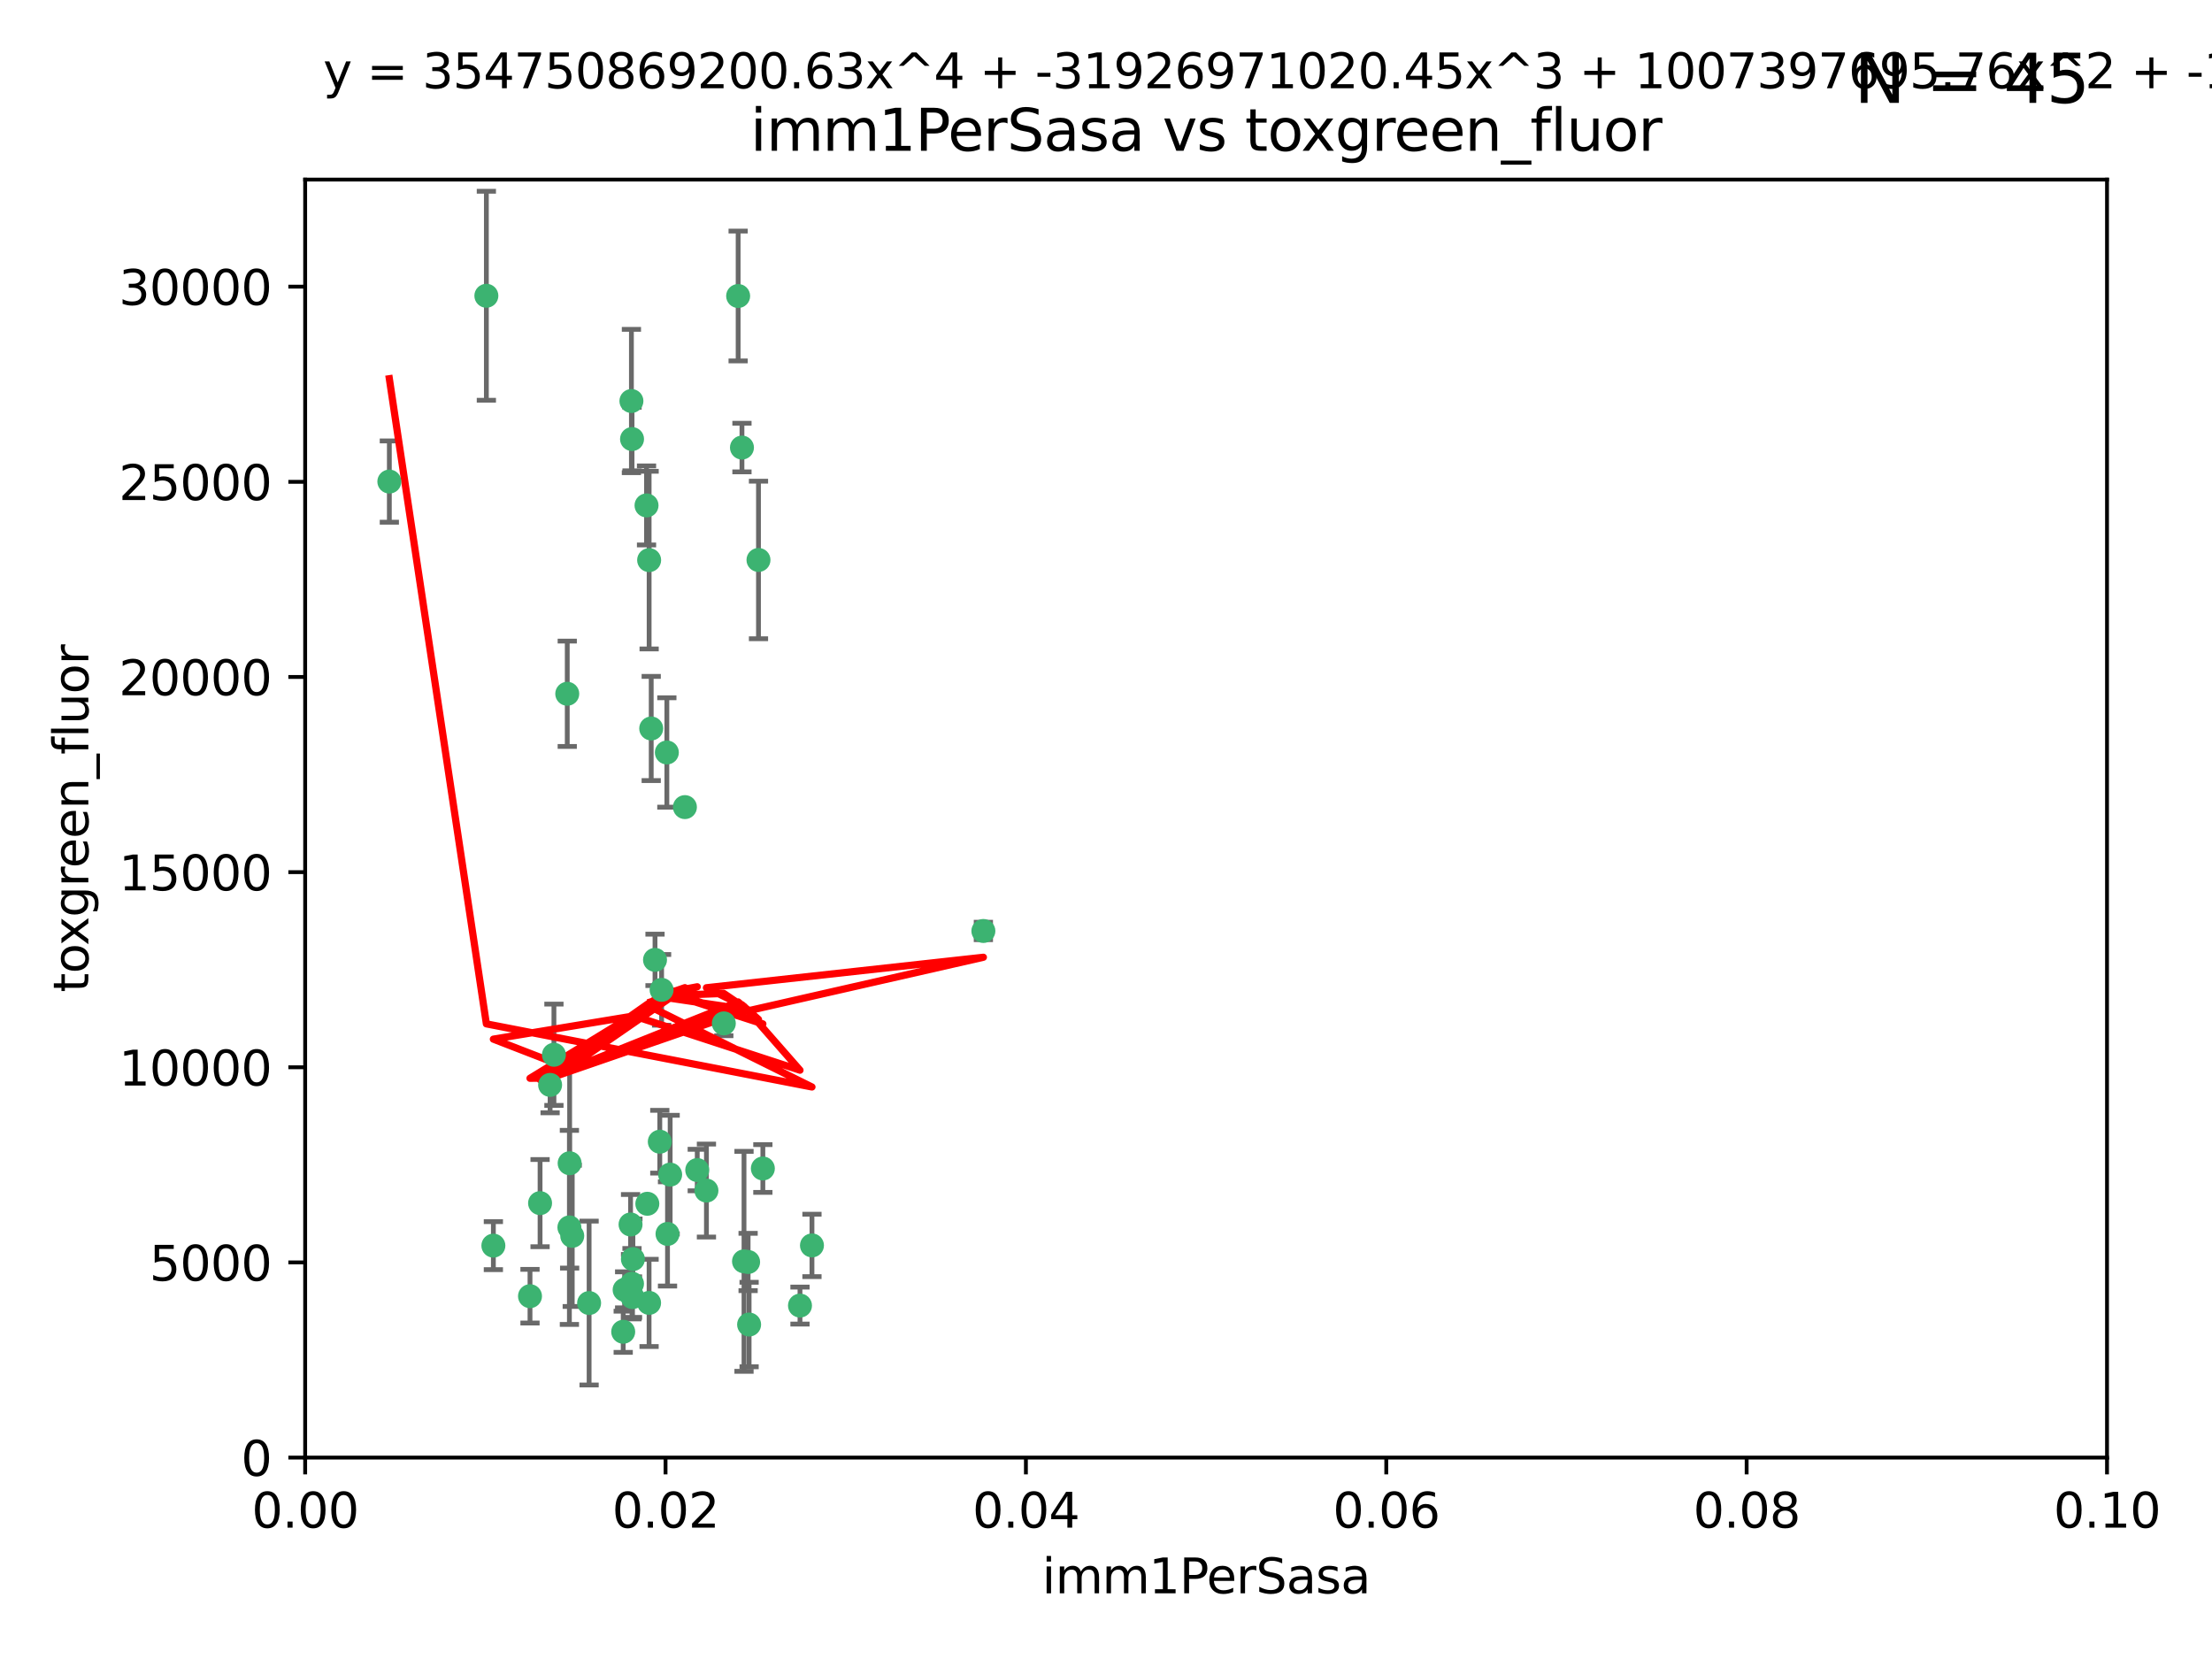 <?xml version="1.0" encoding="utf-8" standalone="no"?>
<!DOCTYPE svg PUBLIC "-//W3C//DTD SVG 1.1//EN"
  "http://www.w3.org/Graphics/SVG/1.1/DTD/svg11.dtd">
<svg xmlns:xlink="http://www.w3.org/1999/xlink" width="460.8pt" height="345.6pt" viewBox="0 0 460.8 345.6" xmlns="http://www.w3.org/2000/svg" version="1.1">
 <defs>
  <style type="text/css">*{stroke-linejoin: round; stroke-linecap: butt}</style>
 </defs>
 <g id="figure_1">
  <g id="patch_1">
   <path d="M 0 345.6 
L 460.8 345.6 
L 460.8 0 
L 0 0 
z
" style="fill: #ffffff"/>
  </g>
  <g id="axes_1">
   <g id="patch_2">
    <path d="M 63.571 303.64 
L 438.93 303.64 
L 438.93 37.411 
L 63.571 37.411 
z
" style="fill: #ffffff"/>
   </g>
   <g id="PathCollection_1">
    <defs>
     <path id="m30c603eb02" d="M 0 1.118 
C 0.297 1.118 0.581 1 0.791 0.791 
C 1 0.581 1.118 0.297 1.118 0 
C 1.118 -0.297 1 -0.581 0.791 -0.791 
C 0.581 -1 0.297 -1.118 0 -1.118 
C -0.297 -1.118 -0.581 -1 -0.791 -0.791 
C -1 -0.581 -1.118 -0.297 -1.118 0 
C -1.118 0.297 -1 0.581 -0.791 0.791 
C -0.581 1 -0.297 1.118 0 1.118 
z
" style="stroke: #3cb371"/>
    </defs>
    <g clip-path="url(#p23c07a9df8)">
     <use xlink:href="#m30c603eb02" x="81.107" y="100.319" style="fill: #3cb371; stroke: #3cb371"/>
     <use xlink:href="#m30c603eb02" x="101.319" y="61.614" style="fill: #3cb371; stroke: #3cb371"/>
     <use xlink:href="#m30c603eb02" x="169.147" y="259.442" style="fill: #3cb371; stroke: #3cb371"/>
     <use xlink:href="#m30c603eb02" x="134.683" y="105.288" style="fill: #3cb371; stroke: #3cb371"/>
     <use xlink:href="#m30c603eb02" x="135.226" y="116.682" style="fill: #3cb371; stroke: #3cb371"/>
     <use xlink:href="#m30c603eb02" x="131.665" y="91.463" style="fill: #3cb371; stroke: #3cb371"/>
     <use xlink:href="#m30c603eb02" x="131.536" y="83.54" style="fill: #3cb371; stroke: #3cb371"/>
     <use xlink:href="#m30c603eb02" x="102.779" y="259.488" style="fill: #3cb371; stroke: #3cb371"/>
     <use xlink:href="#m30c603eb02" x="118.666" y="242.324" style="fill: #3cb371; stroke: #3cb371"/>
     <use xlink:href="#m30c603eb02" x="154.563" y="93.237" style="fill: #3cb371; stroke: #3cb371"/>
     <use xlink:href="#m30c603eb02" x="158.007" y="116.65" style="fill: #3cb371; stroke: #3cb371"/>
     <use xlink:href="#m30c603eb02" x="153.769" y="61.664" style="fill: #3cb371; stroke: #3cb371"/>
     <use xlink:href="#m30c603eb02" x="118.169" y="144.527" style="fill: #3cb371; stroke: #3cb371"/>
     <use xlink:href="#m30c603eb02" x="136.451" y="199.958" style="fill: #3cb371; stroke: #3cb371"/>
     <use xlink:href="#m30c603eb02" x="138.918" y="156.754" style="fill: #3cb371; stroke: #3cb371"/>
     <use xlink:href="#m30c603eb02" x="130.121" y="268.694" style="fill: #3cb371; stroke: #3cb371"/>
     <use xlink:href="#m30c603eb02" x="112.506" y="250.635" style="fill: #3cb371; stroke: #3cb371"/>
     <use xlink:href="#m30c603eb02" x="134.851" y="250.767" style="fill: #3cb371; stroke: #3cb371"/>
     <use xlink:href="#m30c603eb02" x="119.208" y="257.451" style="fill: #3cb371; stroke: #3cb371"/>
     <use xlink:href="#m30c603eb02" x="137.448" y="237.838" style="fill: #3cb371; stroke: #3cb371"/>
     <use xlink:href="#m30c603eb02" x="155.845" y="262.896" style="fill: #3cb371; stroke: #3cb371"/>
     <use xlink:href="#m30c603eb02" x="114.597" y="226.007" style="fill: #3cb371; stroke: #3cb371"/>
     <use xlink:href="#m30c603eb02" x="110.41" y="270.018" style="fill: #3cb371; stroke: #3cb371"/>
     <use xlink:href="#m30c603eb02" x="131.656" y="267.417" style="fill: #3cb371; stroke: #3cb371"/>
     <use xlink:href="#m30c603eb02" x="131.847" y="262.293" style="fill: #3cb371; stroke: #3cb371"/>
     <use xlink:href="#m30c603eb02" x="129.825" y="277.431" style="fill: #3cb371; stroke: #3cb371"/>
     <use xlink:href="#m30c603eb02" x="131.762" y="270.21" style="fill: #3cb371; stroke: #3cb371"/>
     <use xlink:href="#m30c603eb02" x="166.652" y="271.976" style="fill: #3cb371; stroke: #3cb371"/>
     <use xlink:href="#m30c603eb02" x="154.991" y="262.761" style="fill: #3cb371; stroke: #3cb371"/>
     <use xlink:href="#m30c603eb02" x="147.163" y="248.016" style="fill: #3cb371; stroke: #3cb371"/>
     <use xlink:href="#m30c603eb02" x="204.855" y="193.94" style="fill: #3cb371; stroke: #3cb371"/>
     <use xlink:href="#m30c603eb02" x="156.053" y="275.924" style="fill: #3cb371; stroke: #3cb371"/>
     <use xlink:href="#m30c603eb02" x="150.784" y="213.19" style="fill: #3cb371; stroke: #3cb371"/>
     <use xlink:href="#m30c603eb02" x="137.823" y="206.203" style="fill: #3cb371; stroke: #3cb371"/>
     <use xlink:href="#m30c603eb02" x="142.68" y="168.134" style="fill: #3cb371; stroke: #3cb371"/>
     <use xlink:href="#m30c603eb02" x="122.722" y="271.445" style="fill: #3cb371; stroke: #3cb371"/>
     <use xlink:href="#m30c603eb02" x="131.356" y="255.08" style="fill: #3cb371; stroke: #3cb371"/>
     <use xlink:href="#m30c603eb02" x="115.394" y="219.726" style="fill: #3cb371; stroke: #3cb371"/>
     <use xlink:href="#m30c603eb02" x="118.616" y="255.69" style="fill: #3cb371; stroke: #3cb371"/>
     <use xlink:href="#m30c603eb02" x="135.215" y="271.416" style="fill: #3cb371; stroke: #3cb371"/>
     <use xlink:href="#m30c603eb02" x="139.056" y="257.051" style="fill: #3cb371; stroke: #3cb371"/>
     <use xlink:href="#m30c603eb02" x="158.917" y="243.416" style="fill: #3cb371; stroke: #3cb371"/>
     <use xlink:href="#m30c603eb02" x="139.605" y="244.691" style="fill: #3cb371; stroke: #3cb371"/>
     <use xlink:href="#m30c603eb02" x="145.249" y="243.742" style="fill: #3cb371; stroke: #3cb371"/>
     <use xlink:href="#m30c603eb02" x="135.66" y="151.755" style="fill: #3cb371; stroke: #3cb371"/>
    </g>
   </g>
   <g id="matplotlib.axis_1">
    <g id="xtick_1">
     <g id="line2d_1">
      <defs>
       <path id="m0b7243ee80" d="M 0 0 
L 0 3.5 
" style="stroke: #000000; stroke-width: 0.8"/>
      </defs>
      <g>
       <use xlink:href="#m0b7243ee80" x="63.571" y="303.64" style="stroke: #000000; stroke-width: 0.8"/>
      </g>
     </g>
     <g id="text_1">
      <!-- 0.00 -->
      <g transform="translate(52.438 318.238)scale(0.1 -0.1)">
       <defs>
        <path id="DejaVuSans-30" d="M 2034 4250 
Q 1547 4250 1301 3770 
Q 1056 3291 1056 2328 
Q 1056 1369 1301 889 
Q 1547 409 2034 409 
Q 2525 409 2770 889 
Q 3016 1369 3016 2328 
Q 3016 3291 2770 3770 
Q 2525 4250 2034 4250 
z
M 2034 4750 
Q 2819 4750 3233 4129 
Q 3647 3509 3647 2328 
Q 3647 1150 3233 529 
Q 2819 -91 2034 -91 
Q 1250 -91 836 529 
Q 422 1150 422 2328 
Q 422 3509 836 4129 
Q 1250 4750 2034 4750 
z
" transform="scale(0.016)"/>
        <path id="DejaVuSans-2e" d="M 684 794 
L 1344 794 
L 1344 0 
L 684 0 
L 684 794 
z
" transform="scale(0.016)"/>
       </defs>
       <use xlink:href="#DejaVuSans-30"/>
       <use xlink:href="#DejaVuSans-2e" x="63.623"/>
       <use xlink:href="#DejaVuSans-30" x="95.41"/>
       <use xlink:href="#DejaVuSans-30" x="159.033"/>
      </g>
     </g>
    </g>
    <g id="xtick_2">
     <g id="line2d_2">
      <g>
       <use xlink:href="#m0b7243ee80" x="138.643" y="303.64" style="stroke: #000000; stroke-width: 0.8"/>
      </g>
     </g>
     <g id="text_2">
      <!-- 0.02 -->
      <g transform="translate(127.51 318.238)scale(0.1 -0.1)">
       <defs>
        <path id="DejaVuSans-32" d="M 1228 531 
L 3431 531 
L 3431 0 
L 469 0 
L 469 531 
Q 828 903 1448 1529 
Q 2069 2156 2228 2338 
Q 2531 2678 2651 2914 
Q 2772 3150 2772 3378 
Q 2772 3750 2511 3984 
Q 2250 4219 1831 4219 
Q 1534 4219 1204 4116 
Q 875 4013 500 3803 
L 500 4441 
Q 881 4594 1212 4672 
Q 1544 4750 1819 4750 
Q 2544 4750 2975 4387 
Q 3406 4025 3406 3419 
Q 3406 3131 3298 2873 
Q 3191 2616 2906 2266 
Q 2828 2175 2409 1742 
Q 1991 1309 1228 531 
z
" transform="scale(0.016)"/>
       </defs>
       <use xlink:href="#DejaVuSans-30"/>
       <use xlink:href="#DejaVuSans-2e" x="63.623"/>
       <use xlink:href="#DejaVuSans-30" x="95.41"/>
       <use xlink:href="#DejaVuSans-32" x="159.033"/>
      </g>
     </g>
    </g>
    <g id="xtick_3">
     <g id="line2d_3">
      <g>
       <use xlink:href="#m0b7243ee80" x="213.715" y="303.64" style="stroke: #000000; stroke-width: 0.8"/>
      </g>
     </g>
     <g id="text_3">
      <!-- 0.04 -->
      <g transform="translate(202.582 318.238)scale(0.1 -0.1)">
       <defs>
        <path id="DejaVuSans-34" d="M 2419 4116 
L 825 1625 
L 2419 1625 
L 2419 4116 
z
M 2253 4666 
L 3047 4666 
L 3047 1625 
L 3713 1625 
L 3713 1100 
L 3047 1100 
L 3047 0 
L 2419 0 
L 2419 1100 
L 313 1100 
L 313 1709 
L 2253 4666 
z
" transform="scale(0.016)"/>
       </defs>
       <use xlink:href="#DejaVuSans-30"/>
       <use xlink:href="#DejaVuSans-2e" x="63.623"/>
       <use xlink:href="#DejaVuSans-30" x="95.41"/>
       <use xlink:href="#DejaVuSans-34" x="159.033"/>
      </g>
     </g>
    </g>
    <g id="xtick_4">
     <g id="line2d_4">
      <g>
       <use xlink:href="#m0b7243ee80" x="288.786" y="303.64" style="stroke: #000000; stroke-width: 0.8"/>
      </g>
     </g>
     <g id="text_4">
      <!-- 0.06 -->
      <g transform="translate(277.654 318.238)scale(0.1 -0.1)">
       <defs>
        <path id="DejaVuSans-36" d="M 2113 2584 
Q 1688 2584 1439 2293 
Q 1191 2003 1191 1497 
Q 1191 994 1439 701 
Q 1688 409 2113 409 
Q 2538 409 2786 701 
Q 3034 994 3034 1497 
Q 3034 2003 2786 2293 
Q 2538 2584 2113 2584 
z
M 3366 4563 
L 3366 3988 
Q 3128 4100 2886 4159 
Q 2644 4219 2406 4219 
Q 1781 4219 1451 3797 
Q 1122 3375 1075 2522 
Q 1259 2794 1537 2939 
Q 1816 3084 2150 3084 
Q 2853 3084 3261 2657 
Q 3669 2231 3669 1497 
Q 3669 778 3244 343 
Q 2819 -91 2113 -91 
Q 1303 -91 875 529 
Q 447 1150 447 2328 
Q 447 3434 972 4092 
Q 1497 4750 2381 4750 
Q 2619 4750 2861 4703 
Q 3103 4656 3366 4563 
z
" transform="scale(0.016)"/>
       </defs>
       <use xlink:href="#DejaVuSans-30"/>
       <use xlink:href="#DejaVuSans-2e" x="63.623"/>
       <use xlink:href="#DejaVuSans-30" x="95.41"/>
       <use xlink:href="#DejaVuSans-36" x="159.033"/>
      </g>
     </g>
    </g>
    <g id="xtick_5">
     <g id="line2d_5">
      <g>
       <use xlink:href="#m0b7243ee80" x="363.858" y="303.64" style="stroke: #000000; stroke-width: 0.8"/>
      </g>
     </g>
     <g id="text_5">
      <!-- 0.08 -->
      <g transform="translate(352.725 318.238)scale(0.1 -0.1)">
       <defs>
        <path id="DejaVuSans-38" d="M 2034 2216 
Q 1584 2216 1326 1975 
Q 1069 1734 1069 1313 
Q 1069 891 1326 650 
Q 1584 409 2034 409 
Q 2484 409 2743 651 
Q 3003 894 3003 1313 
Q 3003 1734 2745 1975 
Q 2488 2216 2034 2216 
z
M 1403 2484 
Q 997 2584 770 2862 
Q 544 3141 544 3541 
Q 544 4100 942 4425 
Q 1341 4750 2034 4750 
Q 2731 4750 3128 4425 
Q 3525 4100 3525 3541 
Q 3525 3141 3298 2862 
Q 3072 2584 2669 2484 
Q 3125 2378 3379 2068 
Q 3634 1759 3634 1313 
Q 3634 634 3220 271 
Q 2806 -91 2034 -91 
Q 1263 -91 848 271 
Q 434 634 434 1313 
Q 434 1759 690 2068 
Q 947 2378 1403 2484 
z
M 1172 3481 
Q 1172 3119 1398 2916 
Q 1625 2713 2034 2713 
Q 2441 2713 2670 2916 
Q 2900 3119 2900 3481 
Q 2900 3844 2670 4047 
Q 2441 4250 2034 4250 
Q 1625 4250 1398 4047 
Q 1172 3844 1172 3481 
z
" transform="scale(0.016)"/>
       </defs>
       <use xlink:href="#DejaVuSans-30"/>
       <use xlink:href="#DejaVuSans-2e" x="63.623"/>
       <use xlink:href="#DejaVuSans-30" x="95.41"/>
       <use xlink:href="#DejaVuSans-38" x="159.033"/>
      </g>
     </g>
    </g>
    <g id="xtick_6">
     <g id="line2d_6">
      <g>
       <use xlink:href="#m0b7243ee80" x="438.93" y="303.64" style="stroke: #000000; stroke-width: 0.8"/>
      </g>
     </g>
     <g id="text_6">
      <!-- 0.10 -->
      <g transform="translate(427.797 318.238)scale(0.1 -0.1)">
       <defs>
        <path id="DejaVuSans-31" d="M 794 531 
L 1825 531 
L 1825 4091 
L 703 3866 
L 703 4441 
L 1819 4666 
L 2450 4666 
L 2450 531 
L 3481 531 
L 3481 0 
L 794 0 
L 794 531 
z
" transform="scale(0.016)"/>
       </defs>
       <use xlink:href="#DejaVuSans-30"/>
       <use xlink:href="#DejaVuSans-2e" x="63.623"/>
       <use xlink:href="#DejaVuSans-31" x="95.41"/>
       <use xlink:href="#DejaVuSans-30" x="159.033"/>
      </g>
     </g>
    </g>
    <g id="text_7">
     <!-- imm1PerSasa -->
     <g transform="translate(217.067 331.917)scale(0.1 -0.1)">
      <defs>
       <path id="DejaVuSans-69" d="M 603 3500 
L 1178 3500 
L 1178 0 
L 603 0 
L 603 3500 
z
M 603 4863 
L 1178 4863 
L 1178 4134 
L 603 4134 
L 603 4863 
z
" transform="scale(0.016)"/>
       <path id="DejaVuSans-6d" d="M 3328 2828 
Q 3544 3216 3844 3400 
Q 4144 3584 4550 3584 
Q 5097 3584 5394 3201 
Q 5691 2819 5691 2113 
L 5691 0 
L 5113 0 
L 5113 2094 
Q 5113 2597 4934 2840 
Q 4756 3084 4391 3084 
Q 3944 3084 3684 2787 
Q 3425 2491 3425 1978 
L 3425 0 
L 2847 0 
L 2847 2094 
Q 2847 2600 2669 2842 
Q 2491 3084 2119 3084 
Q 1678 3084 1418 2786 
Q 1159 2488 1159 1978 
L 1159 0 
L 581 0 
L 581 3500 
L 1159 3500 
L 1159 2956 
Q 1356 3278 1631 3431 
Q 1906 3584 2284 3584 
Q 2666 3584 2933 3390 
Q 3200 3197 3328 2828 
z
" transform="scale(0.016)"/>
       <path id="DejaVuSans-50" d="M 1259 4147 
L 1259 2394 
L 2053 2394 
Q 2494 2394 2734 2622 
Q 2975 2850 2975 3272 
Q 2975 3691 2734 3919 
Q 2494 4147 2053 4147 
L 1259 4147 
z
M 628 4666 
L 2053 4666 
Q 2838 4666 3239 4311 
Q 3641 3956 3641 3272 
Q 3641 2581 3239 2228 
Q 2838 1875 2053 1875 
L 1259 1875 
L 1259 0 
L 628 0 
L 628 4666 
z
" transform="scale(0.016)"/>
       <path id="DejaVuSans-65" d="M 3597 1894 
L 3597 1613 
L 953 1613 
Q 991 1019 1311 708 
Q 1631 397 2203 397 
Q 2534 397 2845 478 
Q 3156 559 3463 722 
L 3463 178 
Q 3153 47 2828 -22 
Q 2503 -91 2169 -91 
Q 1331 -91 842 396 
Q 353 884 353 1716 
Q 353 2575 817 3079 
Q 1281 3584 2069 3584 
Q 2775 3584 3186 3129 
Q 3597 2675 3597 1894 
z
M 3022 2063 
Q 3016 2534 2758 2815 
Q 2500 3097 2075 3097 
Q 1594 3097 1305 2825 
Q 1016 2553 972 2059 
L 3022 2063 
z
" transform="scale(0.016)"/>
       <path id="DejaVuSans-72" d="M 2631 2963 
Q 2534 3019 2420 3045 
Q 2306 3072 2169 3072 
Q 1681 3072 1420 2755 
Q 1159 2438 1159 1844 
L 1159 0 
L 581 0 
L 581 3500 
L 1159 3500 
L 1159 2956 
Q 1341 3275 1631 3429 
Q 1922 3584 2338 3584 
Q 2397 3584 2469 3576 
Q 2541 3569 2628 3553 
L 2631 2963 
z
" transform="scale(0.016)"/>
       <path id="DejaVuSans-53" d="M 3425 4513 
L 3425 3897 
Q 3066 4069 2747 4153 
Q 2428 4238 2131 4238 
Q 1616 4238 1336 4038 
Q 1056 3838 1056 3469 
Q 1056 3159 1242 3001 
Q 1428 2844 1947 2747 
L 2328 2669 
Q 3034 2534 3370 2195 
Q 3706 1856 3706 1288 
Q 3706 609 3251 259 
Q 2797 -91 1919 -91 
Q 1588 -91 1214 -16 
Q 841 59 441 206 
L 441 856 
Q 825 641 1194 531 
Q 1563 422 1919 422 
Q 2459 422 2753 634 
Q 3047 847 3047 1241 
Q 3047 1584 2836 1778 
Q 2625 1972 2144 2069 
L 1759 2144 
Q 1053 2284 737 2584 
Q 422 2884 422 3419 
Q 422 4038 858 4394 
Q 1294 4750 2059 4750 
Q 2388 4750 2728 4690 
Q 3069 4631 3425 4513 
z
" transform="scale(0.016)"/>
       <path id="DejaVuSans-61" d="M 2194 1759 
Q 1497 1759 1228 1600 
Q 959 1441 959 1056 
Q 959 750 1161 570 
Q 1363 391 1709 391 
Q 2188 391 2477 730 
Q 2766 1069 2766 1631 
L 2766 1759 
L 2194 1759 
z
M 3341 1997 
L 3341 0 
L 2766 0 
L 2766 531 
Q 2569 213 2275 61 
Q 1981 -91 1556 -91 
Q 1019 -91 701 211 
Q 384 513 384 1019 
Q 384 1609 779 1909 
Q 1175 2209 1959 2209 
L 2766 2209 
L 2766 2266 
Q 2766 2663 2505 2880 
Q 2244 3097 1772 3097 
Q 1472 3097 1187 3025 
Q 903 2953 641 2809 
L 641 3341 
Q 956 3463 1253 3523 
Q 1550 3584 1831 3584 
Q 2591 3584 2966 3190 
Q 3341 2797 3341 1997 
z
" transform="scale(0.016)"/>
       <path id="DejaVuSans-73" d="M 2834 3397 
L 2834 2853 
Q 2591 2978 2328 3040 
Q 2066 3103 1784 3103 
Q 1356 3103 1142 2972 
Q 928 2841 928 2578 
Q 928 2378 1081 2264 
Q 1234 2150 1697 2047 
L 1894 2003 
Q 2506 1872 2764 1633 
Q 3022 1394 3022 966 
Q 3022 478 2636 193 
Q 2250 -91 1575 -91 
Q 1294 -91 989 -36 
Q 684 19 347 128 
L 347 722 
Q 666 556 975 473 
Q 1284 391 1588 391 
Q 1994 391 2212 530 
Q 2431 669 2431 922 
Q 2431 1156 2273 1281 
Q 2116 1406 1581 1522 
L 1381 1569 
Q 847 1681 609 1914 
Q 372 2147 372 2553 
Q 372 3047 722 3315 
Q 1072 3584 1716 3584 
Q 2034 3584 2315 3537 
Q 2597 3491 2834 3397 
z
" transform="scale(0.016)"/>
      </defs>
      <use xlink:href="#DejaVuSans-69"/>
      <use xlink:href="#DejaVuSans-6d" x="27.783"/>
      <use xlink:href="#DejaVuSans-6d" x="125.195"/>
      <use xlink:href="#DejaVuSans-31" x="222.607"/>
      <use xlink:href="#DejaVuSans-50" x="286.23"/>
      <use xlink:href="#DejaVuSans-65" x="342.908"/>
      <use xlink:href="#DejaVuSans-72" x="404.432"/>
      <use xlink:href="#DejaVuSans-53" x="445.545"/>
      <use xlink:href="#DejaVuSans-61" x="509.021"/>
      <use xlink:href="#DejaVuSans-73" x="570.301"/>
      <use xlink:href="#DejaVuSans-61" x="622.4"/>
     </g>
    </g>
   </g>
   <g id="matplotlib.axis_2">
    <g id="ytick_1">
     <g id="line2d_7">
      <defs>
       <path id="m23e2d6d409" d="M 0 0 
L -3.5 0 
" style="stroke: #000000; stroke-width: 0.8"/>
      </defs>
      <g>
       <use xlink:href="#m23e2d6d409" x="63.571" y="303.64" style="stroke: #000000; stroke-width: 0.8"/>
      </g>
     </g>
     <g id="text_8">
      <!-- 0 -->
      <g transform="translate(50.209 307.439)scale(0.1 -0.1)">
       <use xlink:href="#DejaVuSans-30"/>
      </g>
     </g>
    </g>
    <g id="ytick_2">
     <g id="line2d_8">
      <g>
       <use xlink:href="#m23e2d6d409" x="63.571" y="262.986" style="stroke: #000000; stroke-width: 0.8"/>
      </g>
     </g>
     <g id="text_9">
      <!-- 5000 -->
      <g transform="translate(31.121 266.786)scale(0.1 -0.1)">
       <defs>
        <path id="DejaVuSans-35" d="M 691 4666 
L 3169 4666 
L 3169 4134 
L 1269 4134 
L 1269 2991 
Q 1406 3038 1543 3061 
Q 1681 3084 1819 3084 
Q 2600 3084 3056 2656 
Q 3513 2228 3513 1497 
Q 3513 744 3044 326 
Q 2575 -91 1722 -91 
Q 1428 -91 1123 -41 
Q 819 9 494 109 
L 494 744 
Q 775 591 1075 516 
Q 1375 441 1709 441 
Q 2250 441 2565 725 
Q 2881 1009 2881 1497 
Q 2881 1984 2565 2268 
Q 2250 2553 1709 2553 
Q 1456 2553 1204 2497 
Q 953 2441 691 2322 
L 691 4666 
z
" transform="scale(0.016)"/>
       </defs>
       <use xlink:href="#DejaVuSans-35"/>
       <use xlink:href="#DejaVuSans-30" x="63.623"/>
       <use xlink:href="#DejaVuSans-30" x="127.246"/>
       <use xlink:href="#DejaVuSans-30" x="190.869"/>
      </g>
     </g>
    </g>
    <g id="ytick_3">
     <g id="line2d_9">
      <g>
       <use xlink:href="#m23e2d6d409" x="63.571" y="222.333" style="stroke: #000000; stroke-width: 0.8"/>
      </g>
     </g>
     <g id="text_10">
      <!-- 10000 -->
      <g transform="translate(24.759 226.132)scale(0.1 -0.1)">
       <use xlink:href="#DejaVuSans-31"/>
       <use xlink:href="#DejaVuSans-30" x="63.623"/>
       <use xlink:href="#DejaVuSans-30" x="127.246"/>
       <use xlink:href="#DejaVuSans-30" x="190.869"/>
       <use xlink:href="#DejaVuSans-30" x="254.492"/>
      </g>
     </g>
    </g>
    <g id="ytick_4">
     <g id="line2d_10">
      <g>
       <use xlink:href="#m23e2d6d409" x="63.571" y="181.679" style="stroke: #000000; stroke-width: 0.8"/>
      </g>
     </g>
     <g id="text_11">
      <!-- 15000 -->
      <g transform="translate(24.759 185.478)scale(0.1 -0.1)">
       <use xlink:href="#DejaVuSans-31"/>
       <use xlink:href="#DejaVuSans-35" x="63.623"/>
       <use xlink:href="#DejaVuSans-30" x="127.246"/>
       <use xlink:href="#DejaVuSans-30" x="190.869"/>
       <use xlink:href="#DejaVuSans-30" x="254.492"/>
      </g>
     </g>
    </g>
    <g id="ytick_5">
     <g id="line2d_11">
      <g>
       <use xlink:href="#m23e2d6d409" x="63.571" y="141.026" style="stroke: #000000; stroke-width: 0.8"/>
      </g>
     </g>
     <g id="text_12">
      <!-- 20000 -->
      <g transform="translate(24.759 144.825)scale(0.1 -0.1)">
       <use xlink:href="#DejaVuSans-32"/>
       <use xlink:href="#DejaVuSans-30" x="63.623"/>
       <use xlink:href="#DejaVuSans-30" x="127.246"/>
       <use xlink:href="#DejaVuSans-30" x="190.869"/>
       <use xlink:href="#DejaVuSans-30" x="254.492"/>
      </g>
     </g>
    </g>
    <g id="ytick_6">
     <g id="line2d_12">
      <g>
       <use xlink:href="#m23e2d6d409" x="63.571" y="100.372" style="stroke: #000000; stroke-width: 0.8"/>
      </g>
     </g>
     <g id="text_13">
      <!-- 25000 -->
      <g transform="translate(24.759 104.171)scale(0.1 -0.1)">
       <use xlink:href="#DejaVuSans-32"/>
       <use xlink:href="#DejaVuSans-35" x="63.623"/>
       <use xlink:href="#DejaVuSans-30" x="127.246"/>
       <use xlink:href="#DejaVuSans-30" x="190.869"/>
       <use xlink:href="#DejaVuSans-30" x="254.492"/>
      </g>
     </g>
    </g>
    <g id="ytick_7">
     <g id="line2d_13">
      <g>
       <use xlink:href="#m23e2d6d409" x="63.571" y="59.718" style="stroke: #000000; stroke-width: 0.8"/>
      </g>
     </g>
     <g id="text_14">
      <!-- 30000 -->
      <g transform="translate(24.759 63.518)scale(0.1 -0.1)">
       <defs>
        <path id="DejaVuSans-33" d="M 2597 2516 
Q 3050 2419 3304 2112 
Q 3559 1806 3559 1356 
Q 3559 666 3084 287 
Q 2609 -91 1734 -91 
Q 1441 -91 1130 -33 
Q 819 25 488 141 
L 488 750 
Q 750 597 1062 519 
Q 1375 441 1716 441 
Q 2309 441 2620 675 
Q 2931 909 2931 1356 
Q 2931 1769 2642 2001 
Q 2353 2234 1838 2234 
L 1294 2234 
L 1294 2753 
L 1863 2753 
Q 2328 2753 2575 2939 
Q 2822 3125 2822 3475 
Q 2822 3834 2567 4026 
Q 2313 4219 1838 4219 
Q 1578 4219 1281 4162 
Q 984 4106 628 3988 
L 628 4550 
Q 988 4650 1302 4700 
Q 1616 4750 1894 4750 
Q 2613 4750 3031 4423 
Q 3450 4097 3450 3541 
Q 3450 3153 3228 2886 
Q 3006 2619 2597 2516 
z
" transform="scale(0.016)"/>
       </defs>
       <use xlink:href="#DejaVuSans-33"/>
       <use xlink:href="#DejaVuSans-30" x="63.623"/>
       <use xlink:href="#DejaVuSans-30" x="127.246"/>
       <use xlink:href="#DejaVuSans-30" x="190.869"/>
       <use xlink:href="#DejaVuSans-30" x="254.492"/>
      </g>
     </g>
    </g>
    <g id="text_15">
     <!-- toxgreen_fluor -->
     <g transform="translate(18.401 206.72)rotate(-90)scale(0.1 -0.1)">
      <defs>
       <path id="DejaVuSans-74" d="M 1172 4494 
L 1172 3500 
L 2356 3500 
L 2356 3053 
L 1172 3053 
L 1172 1153 
Q 1172 725 1289 603 
Q 1406 481 1766 481 
L 2356 481 
L 2356 0 
L 1766 0 
Q 1100 0 847 248 
Q 594 497 594 1153 
L 594 3053 
L 172 3053 
L 172 3500 
L 594 3500 
L 594 4494 
L 1172 4494 
z
" transform="scale(0.016)"/>
       <path id="DejaVuSans-6f" d="M 1959 3097 
Q 1497 3097 1228 2736 
Q 959 2375 959 1747 
Q 959 1119 1226 758 
Q 1494 397 1959 397 
Q 2419 397 2687 759 
Q 2956 1122 2956 1747 
Q 2956 2369 2687 2733 
Q 2419 3097 1959 3097 
z
M 1959 3584 
Q 2709 3584 3137 3096 
Q 3566 2609 3566 1747 
Q 3566 888 3137 398 
Q 2709 -91 1959 -91 
Q 1206 -91 779 398 
Q 353 888 353 1747 
Q 353 2609 779 3096 
Q 1206 3584 1959 3584 
z
" transform="scale(0.016)"/>
       <path id="DejaVuSans-78" d="M 3513 3500 
L 2247 1797 
L 3578 0 
L 2900 0 
L 1881 1375 
L 863 0 
L 184 0 
L 1544 1831 
L 300 3500 
L 978 3500 
L 1906 2253 
L 2834 3500 
L 3513 3500 
z
" transform="scale(0.016)"/>
       <path id="DejaVuSans-67" d="M 2906 1791 
Q 2906 2416 2648 2759 
Q 2391 3103 1925 3103 
Q 1463 3103 1205 2759 
Q 947 2416 947 1791 
Q 947 1169 1205 825 
Q 1463 481 1925 481 
Q 2391 481 2648 825 
Q 2906 1169 2906 1791 
z
M 3481 434 
Q 3481 -459 3084 -895 
Q 2688 -1331 1869 -1331 
Q 1566 -1331 1297 -1286 
Q 1028 -1241 775 -1147 
L 775 -588 
Q 1028 -725 1275 -790 
Q 1522 -856 1778 -856 
Q 2344 -856 2625 -561 
Q 2906 -266 2906 331 
L 2906 616 
Q 2728 306 2450 153 
Q 2172 0 1784 0 
Q 1141 0 747 490 
Q 353 981 353 1791 
Q 353 2603 747 3093 
Q 1141 3584 1784 3584 
Q 2172 3584 2450 3431 
Q 2728 3278 2906 2969 
L 2906 3500 
L 3481 3500 
L 3481 434 
z
" transform="scale(0.016)"/>
       <path id="DejaVuSans-6e" d="M 3513 2113 
L 3513 0 
L 2938 0 
L 2938 2094 
Q 2938 2591 2744 2837 
Q 2550 3084 2163 3084 
Q 1697 3084 1428 2787 
Q 1159 2491 1159 1978 
L 1159 0 
L 581 0 
L 581 3500 
L 1159 3500 
L 1159 2956 
Q 1366 3272 1645 3428 
Q 1925 3584 2291 3584 
Q 2894 3584 3203 3211 
Q 3513 2838 3513 2113 
z
" transform="scale(0.016)"/>
       <path id="DejaVuSans-5f" d="M 3263 -1063 
L 3263 -1509 
L -63 -1509 
L -63 -1063 
L 3263 -1063 
z
" transform="scale(0.016)"/>
       <path id="DejaVuSans-66" d="M 2375 4863 
L 2375 4384 
L 1825 4384 
Q 1516 4384 1395 4259 
Q 1275 4134 1275 3809 
L 1275 3500 
L 2222 3500 
L 2222 3053 
L 1275 3053 
L 1275 0 
L 697 0 
L 697 3053 
L 147 3053 
L 147 3500 
L 697 3500 
L 697 3744 
Q 697 4328 969 4595 
Q 1241 4863 1831 4863 
L 2375 4863 
z
" transform="scale(0.016)"/>
       <path id="DejaVuSans-6c" d="M 603 4863 
L 1178 4863 
L 1178 0 
L 603 0 
L 603 4863 
z
" transform="scale(0.016)"/>
       <path id="DejaVuSans-75" d="M 544 1381 
L 544 3500 
L 1119 3500 
L 1119 1403 
Q 1119 906 1312 657 
Q 1506 409 1894 409 
Q 2359 409 2629 706 
Q 2900 1003 2900 1516 
L 2900 3500 
L 3475 3500 
L 3475 0 
L 2900 0 
L 2900 538 
Q 2691 219 2414 64 
Q 2138 -91 1772 -91 
Q 1169 -91 856 284 
Q 544 659 544 1381 
z
M 1991 3584 
L 1991 3584 
z
" transform="scale(0.016)"/>
      </defs>
      <use xlink:href="#DejaVuSans-74"/>
      <use xlink:href="#DejaVuSans-6f" x="39.209"/>
      <use xlink:href="#DejaVuSans-78" x="97.266"/>
      <use xlink:href="#DejaVuSans-67" x="156.445"/>
      <use xlink:href="#DejaVuSans-72" x="219.922"/>
      <use xlink:href="#DejaVuSans-65" x="258.785"/>
      <use xlink:href="#DejaVuSans-65" x="320.309"/>
      <use xlink:href="#DejaVuSans-6e" x="381.832"/>
      <use xlink:href="#DejaVuSans-5f" x="445.211"/>
      <use xlink:href="#DejaVuSans-66" x="495.211"/>
      <use xlink:href="#DejaVuSans-6c" x="530.416"/>
      <use xlink:href="#DejaVuSans-75" x="558.199"/>
      <use xlink:href="#DejaVuSans-6f" x="621.578"/>
      <use xlink:href="#DejaVuSans-72" x="682.76"/>
     </g>
    </g>
   </g>
   <g id="LineCollection_1">
    <path d="M 81.107 108.787 
L 81.107 91.852 
" clip-path="url(#p23c07a9df8)" style="fill: none; stroke: #696969"/>
    <path d="M 101.319 83.38 
L 101.319 39.848 
" clip-path="url(#p23c07a9df8)" style="fill: none; stroke: #696969"/>
    <path d="M 169.147 265.941 
L 169.147 252.944 
" clip-path="url(#p23c07a9df8)" style="fill: none; stroke: #696969"/>
    <path d="M 134.683 113.522 
L 134.683 97.054 
" clip-path="url(#p23c07a9df8)" style="fill: none; stroke: #696969"/>
    <path d="M 135.226 135.19 
L 135.226 98.175 
" clip-path="url(#p23c07a9df8)" style="fill: none; stroke: #696969"/>
    <path d="M 131.665 98.075 
L 131.665 84.85 
" clip-path="url(#p23c07a9df8)" style="fill: none; stroke: #696969"/>
    <path d="M 131.536 98.468 
L 131.536 68.613 
" clip-path="url(#p23c07a9df8)" style="fill: none; stroke: #696969"/>
    <path d="M 102.779 264.487 
L 102.779 254.489 
" clip-path="url(#p23c07a9df8)" style="fill: none; stroke: #696969"/>
    <path d="M 118.666 264.166 
L 118.666 220.481 
" clip-path="url(#p23c07a9df8)" style="fill: none; stroke: #696969"/>
    <path d="M 154.563 98.3 
L 154.563 88.175 
" clip-path="url(#p23c07a9df8)" style="fill: none; stroke: #696969"/>
    <path d="M 158.007 133.058 
L 158.007 100.243 
" clip-path="url(#p23c07a9df8)" style="fill: none; stroke: #696969"/>
    <path d="M 153.769 75.185 
L 153.769 48.142 
" clip-path="url(#p23c07a9df8)" style="fill: none; stroke: #696969"/>
    <path d="M 118.169 155.498 
L 118.169 133.556 
" clip-path="url(#p23c07a9df8)" style="fill: none; stroke: #696969"/>
    <path d="M 136.451 205.31 
L 136.451 194.605 
" clip-path="url(#p23c07a9df8)" style="fill: none; stroke: #696969"/>
    <path d="M 138.918 168.148 
L 138.918 145.359 
" clip-path="url(#p23c07a9df8)" style="fill: none; stroke: #696969"/>
    <path d="M 130.121 272.448 
L 130.121 264.94 
" clip-path="url(#p23c07a9df8)" style="fill: none; stroke: #696969"/>
    <path d="M 112.506 259.717 
L 112.506 241.553 
" clip-path="url(#p23c07a9df8)" style="fill: none; stroke: #696969"/>
    <path d="M 134.851 251.458 
L 134.851 250.077 
" clip-path="url(#p23c07a9df8)" style="fill: none; stroke: #696969"/>
    <path d="M 119.208 272.157 
L 119.208 242.746 
" clip-path="url(#p23c07a9df8)" style="fill: none; stroke: #696969"/>
    <path d="M 137.448 244.374 
L 137.448 231.301 
" clip-path="url(#p23c07a9df8)" style="fill: none; stroke: #696969"/>
    <path d="M 155.845 268.864 
L 155.845 256.927 
" clip-path="url(#p23c07a9df8)" style="fill: none; stroke: #696969"/>
    <path d="M 114.597 231.811 
L 114.597 220.203 
" clip-path="url(#p23c07a9df8)" style="fill: none; stroke: #696969"/>
    <path d="M 110.41 275.607 
L 110.41 264.429 
" clip-path="url(#p23c07a9df8)" style="fill: none; stroke: #696969"/>
    <path d="M 131.656 274.752 
L 131.656 260.081 
" clip-path="url(#p23c07a9df8)" style="fill: none; stroke: #696969"/>
    <path d="M 131.847 270.647 
L 131.847 253.939 
" clip-path="url(#p23c07a9df8)" style="fill: none; stroke: #696969"/>
    <path d="M 129.825 281.719 
L 129.825 273.143 
" clip-path="url(#p23c07a9df8)" style="fill: none; stroke: #696969"/>
    <path d="M 131.762 274.44 
L 131.762 265.981 
" clip-path="url(#p23c07a9df8)" style="fill: none; stroke: #696969"/>
    <path d="M 166.652 275.827 
L 166.652 268.125 
" clip-path="url(#p23c07a9df8)" style="fill: none; stroke: #696969"/>
    <path d="M 154.991 285.673 
L 154.991 239.849 
" clip-path="url(#p23c07a9df8)" style="fill: none; stroke: #696969"/>
    <path d="M 147.163 257.7 
L 147.163 238.331 
" clip-path="url(#p23c07a9df8)" style="fill: none; stroke: #696969"/>
    <path d="M 204.855 195.758 
L 204.855 192.122 
" clip-path="url(#p23c07a9df8)" style="fill: none; stroke: #696969"/>
    <path d="M 156.053 284.727 
L 156.053 267.12 
" clip-path="url(#p23c07a9df8)" style="fill: none; stroke: #696969"/>
    <path d="M 150.784 215.762 
L 150.784 210.618 
" clip-path="url(#p23c07a9df8)" style="fill: none; stroke: #696969"/>
    <path d="M 137.823 213.569 
L 137.823 198.836 
" clip-path="url(#p23c07a9df8)" style="fill: none; stroke: #696969"/>
    <path d="M 142.68 168.892 
L 142.68 167.376 
" clip-path="url(#p23c07a9df8)" style="fill: none; stroke: #696969"/>
    <path d="M 122.722 288.513 
L 122.722 254.376 
" clip-path="url(#p23c07a9df8)" style="fill: none; stroke: #696969"/>
    <path d="M 131.356 261.323 
L 131.356 248.837 
" clip-path="url(#p23c07a9df8)" style="fill: none; stroke: #696969"/>
    <path d="M 115.394 230.277 
L 115.394 209.176 
" clip-path="url(#p23c07a9df8)" style="fill: none; stroke: #696969"/>
    <path d="M 118.616 275.904 
L 118.616 235.477 
" clip-path="url(#p23c07a9df8)" style="fill: none; stroke: #696969"/>
    <path d="M 135.215 280.503 
L 135.215 262.329 
" clip-path="url(#p23c07a9df8)" style="fill: none; stroke: #696969"/>
    <path d="M 139.056 267.904 
L 139.056 246.198 
" clip-path="url(#p23c07a9df8)" style="fill: none; stroke: #696969"/>
    <path d="M 158.917 248.392 
L 158.917 238.44 
" clip-path="url(#p23c07a9df8)" style="fill: none; stroke: #696969"/>
    <path d="M 139.605 257.049 
L 139.605 232.333 
" clip-path="url(#p23c07a9df8)" style="fill: none; stroke: #696969"/>
    <path d="M 145.249 248.063 
L 145.249 239.42 
" clip-path="url(#p23c07a9df8)" style="fill: none; stroke: #696969"/>
    <path d="M 135.66 162.606 
L 135.66 140.905 
" clip-path="url(#p23c07a9df8)" style="fill: none; stroke: #696969"/>
   </g>
   <g id="line2d_14">
    <defs>
     <path id="m05eed69b55" d="M 2 0 
L -2 -0 
" style="stroke: #696969"/>
    </defs>
    <g clip-path="url(#p23c07a9df8)">
     <use xlink:href="#m05eed69b55" x="81.107" y="108.787" style="fill: #696969; stroke: #696969"/>
     <use xlink:href="#m05eed69b55" x="101.319" y="83.38" style="fill: #696969; stroke: #696969"/>
     <use xlink:href="#m05eed69b55" x="169.147" y="265.941" style="fill: #696969; stroke: #696969"/>
     <use xlink:href="#m05eed69b55" x="134.683" y="113.522" style="fill: #696969; stroke: #696969"/>
     <use xlink:href="#m05eed69b55" x="135.226" y="135.19" style="fill: #696969; stroke: #696969"/>
     <use xlink:href="#m05eed69b55" x="131.665" y="98.075" style="fill: #696969; stroke: #696969"/>
     <use xlink:href="#m05eed69b55" x="131.536" y="98.468" style="fill: #696969; stroke: #696969"/>
     <use xlink:href="#m05eed69b55" x="102.779" y="264.487" style="fill: #696969; stroke: #696969"/>
     <use xlink:href="#m05eed69b55" x="118.666" y="264.166" style="fill: #696969; stroke: #696969"/>
     <use xlink:href="#m05eed69b55" x="154.563" y="98.3" style="fill: #696969; stroke: #696969"/>
     <use xlink:href="#m05eed69b55" x="158.007" y="133.058" style="fill: #696969; stroke: #696969"/>
     <use xlink:href="#m05eed69b55" x="153.769" y="75.185" style="fill: #696969; stroke: #696969"/>
     <use xlink:href="#m05eed69b55" x="118.169" y="155.498" style="fill: #696969; stroke: #696969"/>
     <use xlink:href="#m05eed69b55" x="136.451" y="205.31" style="fill: #696969; stroke: #696969"/>
     <use xlink:href="#m05eed69b55" x="138.918" y="168.148" style="fill: #696969; stroke: #696969"/>
     <use xlink:href="#m05eed69b55" x="130.121" y="272.448" style="fill: #696969; stroke: #696969"/>
     <use xlink:href="#m05eed69b55" x="112.506" y="259.717" style="fill: #696969; stroke: #696969"/>
     <use xlink:href="#m05eed69b55" x="134.851" y="251.458" style="fill: #696969; stroke: #696969"/>
     <use xlink:href="#m05eed69b55" x="119.208" y="272.157" style="fill: #696969; stroke: #696969"/>
     <use xlink:href="#m05eed69b55" x="137.448" y="244.374" style="fill: #696969; stroke: #696969"/>
     <use xlink:href="#m05eed69b55" x="155.845" y="268.864" style="fill: #696969; stroke: #696969"/>
     <use xlink:href="#m05eed69b55" x="114.597" y="231.811" style="fill: #696969; stroke: #696969"/>
     <use xlink:href="#m05eed69b55" x="110.41" y="275.607" style="fill: #696969; stroke: #696969"/>
     <use xlink:href="#m05eed69b55" x="131.656" y="274.752" style="fill: #696969; stroke: #696969"/>
     <use xlink:href="#m05eed69b55" x="131.847" y="270.647" style="fill: #696969; stroke: #696969"/>
     <use xlink:href="#m05eed69b55" x="129.825" y="281.719" style="fill: #696969; stroke: #696969"/>
     <use xlink:href="#m05eed69b55" x="131.762" y="274.44" style="fill: #696969; stroke: #696969"/>
     <use xlink:href="#m05eed69b55" x="166.652" y="275.827" style="fill: #696969; stroke: #696969"/>
     <use xlink:href="#m05eed69b55" x="154.991" y="285.673" style="fill: #696969; stroke: #696969"/>
     <use xlink:href="#m05eed69b55" x="147.163" y="257.7" style="fill: #696969; stroke: #696969"/>
     <use xlink:href="#m05eed69b55" x="204.855" y="195.758" style="fill: #696969; stroke: #696969"/>
     <use xlink:href="#m05eed69b55" x="156.053" y="284.727" style="fill: #696969; stroke: #696969"/>
     <use xlink:href="#m05eed69b55" x="150.784" y="215.762" style="fill: #696969; stroke: #696969"/>
     <use xlink:href="#m05eed69b55" x="137.823" y="213.569" style="fill: #696969; stroke: #696969"/>
     <use xlink:href="#m05eed69b55" x="142.68" y="168.892" style="fill: #696969; stroke: #696969"/>
     <use xlink:href="#m05eed69b55" x="122.722" y="288.513" style="fill: #696969; stroke: #696969"/>
     <use xlink:href="#m05eed69b55" x="131.356" y="261.323" style="fill: #696969; stroke: #696969"/>
     <use xlink:href="#m05eed69b55" x="115.394" y="230.277" style="fill: #696969; stroke: #696969"/>
     <use xlink:href="#m05eed69b55" x="118.616" y="275.904" style="fill: #696969; stroke: #696969"/>
     <use xlink:href="#m05eed69b55" x="135.215" y="280.503" style="fill: #696969; stroke: #696969"/>
     <use xlink:href="#m05eed69b55" x="139.056" y="267.904" style="fill: #696969; stroke: #696969"/>
     <use xlink:href="#m05eed69b55" x="158.917" y="248.392" style="fill: #696969; stroke: #696969"/>
     <use xlink:href="#m05eed69b55" x="139.605" y="257.049" style="fill: #696969; stroke: #696969"/>
     <use xlink:href="#m05eed69b55" x="145.249" y="248.063" style="fill: #696969; stroke: #696969"/>
     <use xlink:href="#m05eed69b55" x="135.66" y="162.606" style="fill: #696969; stroke: #696969"/>
    </g>
   </g>
   <g id="line2d_15">
    <g clip-path="url(#p23c07a9df8)">
     <use xlink:href="#m05eed69b55" x="81.107" y="91.852" style="fill: #696969; stroke: #696969"/>
     <use xlink:href="#m05eed69b55" x="101.319" y="39.848" style="fill: #696969; stroke: #696969"/>
     <use xlink:href="#m05eed69b55" x="169.147" y="252.944" style="fill: #696969; stroke: #696969"/>
     <use xlink:href="#m05eed69b55" x="134.683" y="97.054" style="fill: #696969; stroke: #696969"/>
     <use xlink:href="#m05eed69b55" x="135.226" y="98.175" style="fill: #696969; stroke: #696969"/>
     <use xlink:href="#m05eed69b55" x="131.665" y="84.85" style="fill: #696969; stroke: #696969"/>
     <use xlink:href="#m05eed69b55" x="131.536" y="68.613" style="fill: #696969; stroke: #696969"/>
     <use xlink:href="#m05eed69b55" x="102.779" y="254.489" style="fill: #696969; stroke: #696969"/>
     <use xlink:href="#m05eed69b55" x="118.666" y="220.481" style="fill: #696969; stroke: #696969"/>
     <use xlink:href="#m05eed69b55" x="154.563" y="88.175" style="fill: #696969; stroke: #696969"/>
     <use xlink:href="#m05eed69b55" x="158.007" y="100.243" style="fill: #696969; stroke: #696969"/>
     <use xlink:href="#m05eed69b55" x="153.769" y="48.142" style="fill: #696969; stroke: #696969"/>
     <use xlink:href="#m05eed69b55" x="118.169" y="133.556" style="fill: #696969; stroke: #696969"/>
     <use xlink:href="#m05eed69b55" x="136.451" y="194.605" style="fill: #696969; stroke: #696969"/>
     <use xlink:href="#m05eed69b55" x="138.918" y="145.359" style="fill: #696969; stroke: #696969"/>
     <use xlink:href="#m05eed69b55" x="130.121" y="264.94" style="fill: #696969; stroke: #696969"/>
     <use xlink:href="#m05eed69b55" x="112.506" y="241.553" style="fill: #696969; stroke: #696969"/>
     <use xlink:href="#m05eed69b55" x="134.851" y="250.077" style="fill: #696969; stroke: #696969"/>
     <use xlink:href="#m05eed69b55" x="119.208" y="242.746" style="fill: #696969; stroke: #696969"/>
     <use xlink:href="#m05eed69b55" x="137.448" y="231.301" style="fill: #696969; stroke: #696969"/>
     <use xlink:href="#m05eed69b55" x="155.845" y="256.927" style="fill: #696969; stroke: #696969"/>
     <use xlink:href="#m05eed69b55" x="114.597" y="220.203" style="fill: #696969; stroke: #696969"/>
     <use xlink:href="#m05eed69b55" x="110.41" y="264.429" style="fill: #696969; stroke: #696969"/>
     <use xlink:href="#m05eed69b55" x="131.656" y="260.081" style="fill: #696969; stroke: #696969"/>
     <use xlink:href="#m05eed69b55" x="131.847" y="253.939" style="fill: #696969; stroke: #696969"/>
     <use xlink:href="#m05eed69b55" x="129.825" y="273.143" style="fill: #696969; stroke: #696969"/>
     <use xlink:href="#m05eed69b55" x="131.762" y="265.981" style="fill: #696969; stroke: #696969"/>
     <use xlink:href="#m05eed69b55" x="166.652" y="268.125" style="fill: #696969; stroke: #696969"/>
     <use xlink:href="#m05eed69b55" x="154.991" y="239.849" style="fill: #696969; stroke: #696969"/>
     <use xlink:href="#m05eed69b55" x="147.163" y="238.331" style="fill: #696969; stroke: #696969"/>
     <use xlink:href="#m05eed69b55" x="204.855" y="192.122" style="fill: #696969; stroke: #696969"/>
     <use xlink:href="#m05eed69b55" x="156.053" y="267.12" style="fill: #696969; stroke: #696969"/>
     <use xlink:href="#m05eed69b55" x="150.784" y="210.618" style="fill: #696969; stroke: #696969"/>
     <use xlink:href="#m05eed69b55" x="137.823" y="198.836" style="fill: #696969; stroke: #696969"/>
     <use xlink:href="#m05eed69b55" x="142.68" y="167.376" style="fill: #696969; stroke: #696969"/>
     <use xlink:href="#m05eed69b55" x="122.722" y="254.376" style="fill: #696969; stroke: #696969"/>
     <use xlink:href="#m05eed69b55" x="131.356" y="248.837" style="fill: #696969; stroke: #696969"/>
     <use xlink:href="#m05eed69b55" x="115.394" y="209.176" style="fill: #696969; stroke: #696969"/>
     <use xlink:href="#m05eed69b55" x="118.616" y="235.477" style="fill: #696969; stroke: #696969"/>
     <use xlink:href="#m05eed69b55" x="135.215" y="262.329" style="fill: #696969; stroke: #696969"/>
     <use xlink:href="#m05eed69b55" x="139.056" y="246.198" style="fill: #696969; stroke: #696969"/>
     <use xlink:href="#m05eed69b55" x="158.917" y="238.44" style="fill: #696969; stroke: #696969"/>
     <use xlink:href="#m05eed69b55" x="139.605" y="232.333" style="fill: #696969; stroke: #696969"/>
     <use xlink:href="#m05eed69b55" x="145.249" y="239.42" style="fill: #696969; stroke: #696969"/>
     <use xlink:href="#m05eed69b55" x="135.66" y="140.905" style="fill: #696969; stroke: #696969"/>
    </g>
   </g>
   <g id="line2d_16">
    <path d="M 81.107 78.893 
L 101.319 213.289 
L 169.147 226.439 
L 134.683 209.327 
L 135.226 208.96 
L 131.665 211.612 
L 131.536 211.718 
L 102.779 216.473 
L 118.666 222.625 
L 154.563 209.303 
L 158.007 212.356 
L 153.769 208.718 
L 118.169 222.941 
L 136.451 208.19 
L 138.918 206.909 
L 130.121 212.911 
L 112.506 224.911 
L 134.851 209.212 
L 119.208 222.261 
L 137.448 207.627 
L 155.845 210.344 
L 114.597 224.588 
L 110.41 224.623 
L 131.656 211.62 
L 131.847 211.464 
L 129.825 213.167 
L 131.762 211.533 
L 166.652 222.94 
L 154.991 209.637 
L 147.163 205.763 
L 204.855 199.415 
L 156.053 210.523 
L 150.784 206.954 
L 137.823 207.431 
L 142.68 205.746 
L 122.722 219.517 
L 131.356 211.866 
L 115.394 224.329 
L 118.616 222.658 
L 135.215 208.967 
L 139.056 206.848 
L 158.917 213.295 
L 139.605 206.622 
L 145.249 205.561 
L 135.66 208.678 
" clip-path="url(#p23c07a9df8)" style="fill: none; stroke: #ff0000; stroke-width: 1.5; stroke-linecap: square"/>
   </g>
   <g id="line2d_17">
    <defs>
     <path id="mffc603cdbf" d="M 0 2 
C 0.53 2 1.039 1.789 1.414 1.414 
C 1.789 1.039 2 0.53 2 0 
C 2 -0.53 1.789 -1.039 1.414 -1.414 
C 1.039 -1.789 0.53 -2 0 -2 
C -0.53 -2 -1.039 -1.789 -1.414 -1.414 
C -1.789 -1.039 -2 -0.53 -2 0 
C -2 0.53 -1.789 1.039 -1.414 1.414 
C -1.039 1.789 -0.53 2 0 2 
z
" style="stroke: #3cb371"/>
    </defs>
    <g clip-path="url(#p23c07a9df8)">
     <use xlink:href="#mffc603cdbf" x="81.107" y="100.319" style="fill: #3cb371; stroke: #3cb371"/>
     <use xlink:href="#mffc603cdbf" x="101.319" y="61.614" style="fill: #3cb371; stroke: #3cb371"/>
     <use xlink:href="#mffc603cdbf" x="169.147" y="259.442" style="fill: #3cb371; stroke: #3cb371"/>
     <use xlink:href="#mffc603cdbf" x="134.683" y="105.288" style="fill: #3cb371; stroke: #3cb371"/>
     <use xlink:href="#mffc603cdbf" x="135.226" y="116.682" style="fill: #3cb371; stroke: #3cb371"/>
     <use xlink:href="#mffc603cdbf" x="131.665" y="91.463" style="fill: #3cb371; stroke: #3cb371"/>
     <use xlink:href="#mffc603cdbf" x="131.536" y="83.54" style="fill: #3cb371; stroke: #3cb371"/>
     <use xlink:href="#mffc603cdbf" x="102.779" y="259.488" style="fill: #3cb371; stroke: #3cb371"/>
     <use xlink:href="#mffc603cdbf" x="118.666" y="242.324" style="fill: #3cb371; stroke: #3cb371"/>
     <use xlink:href="#mffc603cdbf" x="154.563" y="93.237" style="fill: #3cb371; stroke: #3cb371"/>
     <use xlink:href="#mffc603cdbf" x="158.007" y="116.65" style="fill: #3cb371; stroke: #3cb371"/>
     <use xlink:href="#mffc603cdbf" x="153.769" y="61.664" style="fill: #3cb371; stroke: #3cb371"/>
     <use xlink:href="#mffc603cdbf" x="118.169" y="144.527" style="fill: #3cb371; stroke: #3cb371"/>
     <use xlink:href="#mffc603cdbf" x="136.451" y="199.958" style="fill: #3cb371; stroke: #3cb371"/>
     <use xlink:href="#mffc603cdbf" x="138.918" y="156.754" style="fill: #3cb371; stroke: #3cb371"/>
     <use xlink:href="#mffc603cdbf" x="130.121" y="268.694" style="fill: #3cb371; stroke: #3cb371"/>
     <use xlink:href="#mffc603cdbf" x="112.506" y="250.635" style="fill: #3cb371; stroke: #3cb371"/>
     <use xlink:href="#mffc603cdbf" x="134.851" y="250.767" style="fill: #3cb371; stroke: #3cb371"/>
     <use xlink:href="#mffc603cdbf" x="119.208" y="257.451" style="fill: #3cb371; stroke: #3cb371"/>
     <use xlink:href="#mffc603cdbf" x="137.448" y="237.838" style="fill: #3cb371; stroke: #3cb371"/>
     <use xlink:href="#mffc603cdbf" x="155.845" y="262.896" style="fill: #3cb371; stroke: #3cb371"/>
     <use xlink:href="#mffc603cdbf" x="114.597" y="226.007" style="fill: #3cb371; stroke: #3cb371"/>
     <use xlink:href="#mffc603cdbf" x="110.41" y="270.018" style="fill: #3cb371; stroke: #3cb371"/>
     <use xlink:href="#mffc603cdbf" x="131.656" y="267.417" style="fill: #3cb371; stroke: #3cb371"/>
     <use xlink:href="#mffc603cdbf" x="131.847" y="262.293" style="fill: #3cb371; stroke: #3cb371"/>
     <use xlink:href="#mffc603cdbf" x="129.825" y="277.431" style="fill: #3cb371; stroke: #3cb371"/>
     <use xlink:href="#mffc603cdbf" x="131.762" y="270.21" style="fill: #3cb371; stroke: #3cb371"/>
     <use xlink:href="#mffc603cdbf" x="166.652" y="271.976" style="fill: #3cb371; stroke: #3cb371"/>
     <use xlink:href="#mffc603cdbf" x="154.991" y="262.761" style="fill: #3cb371; stroke: #3cb371"/>
     <use xlink:href="#mffc603cdbf" x="147.163" y="248.016" style="fill: #3cb371; stroke: #3cb371"/>
     <use xlink:href="#mffc603cdbf" x="204.855" y="193.94" style="fill: #3cb371; stroke: #3cb371"/>
     <use xlink:href="#mffc603cdbf" x="156.053" y="275.924" style="fill: #3cb371; stroke: #3cb371"/>
     <use xlink:href="#mffc603cdbf" x="150.784" y="213.19" style="fill: #3cb371; stroke: #3cb371"/>
     <use xlink:href="#mffc603cdbf" x="137.823" y="206.203" style="fill: #3cb371; stroke: #3cb371"/>
     <use xlink:href="#mffc603cdbf" x="142.68" y="168.134" style="fill: #3cb371; stroke: #3cb371"/>
     <use xlink:href="#mffc603cdbf" x="122.722" y="271.445" style="fill: #3cb371; stroke: #3cb371"/>
     <use xlink:href="#mffc603cdbf" x="131.356" y="255.08" style="fill: #3cb371; stroke: #3cb371"/>
     <use xlink:href="#mffc603cdbf" x="115.394" y="219.726" style="fill: #3cb371; stroke: #3cb371"/>
     <use xlink:href="#mffc603cdbf" x="118.616" y="255.69" style="fill: #3cb371; stroke: #3cb371"/>
     <use xlink:href="#mffc603cdbf" x="135.215" y="271.416" style="fill: #3cb371; stroke: #3cb371"/>
     <use xlink:href="#mffc603cdbf" x="139.056" y="257.051" style="fill: #3cb371; stroke: #3cb371"/>
     <use xlink:href="#mffc603cdbf" x="158.917" y="243.416" style="fill: #3cb371; stroke: #3cb371"/>
     <use xlink:href="#mffc603cdbf" x="139.605" y="244.691" style="fill: #3cb371; stroke: #3cb371"/>
     <use xlink:href="#mffc603cdbf" x="145.249" y="243.742" style="fill: #3cb371; stroke: #3cb371"/>
     <use xlink:href="#mffc603cdbf" x="135.66" y="151.755" style="fill: #3cb371; stroke: #3cb371"/>
    </g>
   </g>
   <g id="patch_3">
    <path d="M 63.571 303.64 
L 63.571 37.411 
" style="fill: none; stroke: #000000; stroke-width: 0.8; stroke-linejoin: miter; stroke-linecap: square"/>
   </g>
   <g id="patch_4">
    <path d="M 438.93 303.64 
L 438.93 37.411 
" style="fill: none; stroke: #000000; stroke-width: 0.8; stroke-linejoin: miter; stroke-linecap: square"/>
   </g>
   <g id="patch_5">
    <path d="M 63.571 303.64 
L 438.93 303.64 
" style="fill: none; stroke: #000000; stroke-width: 0.8; stroke-linejoin: miter; stroke-linecap: square"/>
   </g>
   <g id="patch_6">
    <path d="M 63.571 37.411 
L 438.93 37.411 
" style="fill: none; stroke: #000000; stroke-width: 0.8; stroke-linejoin: miter; stroke-linecap: square"/>
   </g>
   <g id="text_16">
    <!-- N = 45 -->
    <g transform="translate(386.257 21.426)scale(0.14 -0.14)">
     <defs>
      <path id="DejaVuSans-4e" d="M 628 4666 
L 1478 4666 
L 3547 763 
L 3547 4666 
L 4159 4666 
L 4159 0 
L 3309 0 
L 1241 3903 
L 1241 0 
L 628 0 
L 628 4666 
z
" transform="scale(0.016)"/>
      <path id="DejaVuSans-20" transform="scale(0.016)"/>
      <path id="DejaVuSans-3d" d="M 678 2906 
L 4684 2906 
L 4684 2381 
L 678 2381 
L 678 2906 
z
M 678 1631 
L 4684 1631 
L 4684 1100 
L 678 1100 
L 678 1631 
z
" transform="scale(0.016)"/>
     </defs>
     <use xlink:href="#DejaVuSans-4e"/>
     <use xlink:href="#DejaVuSans-20" x="74.805"/>
     <use xlink:href="#DejaVuSans-3d" x="106.592"/>
     <use xlink:href="#DejaVuSans-20" x="190.381"/>
     <use xlink:href="#DejaVuSans-34" x="222.168"/>
     <use xlink:href="#DejaVuSans-35" x="285.791"/>
    </g>
   </g>
   <g id="text_17">
    <!-- y = 354750869200.63x^4 + -31926971020.45x^3 + 1007397695.76x^2 + -13123684.04x + 70052.02 -->
    <g transform="translate(67.325 18.387)scale(0.1 -0.1)">
     <defs>
      <path id="DejaVuSans-79" d="M 2059 -325 
Q 1816 -950 1584 -1140 
Q 1353 -1331 966 -1331 
L 506 -1331 
L 506 -850 
L 844 -850 
Q 1081 -850 1212 -737 
Q 1344 -625 1503 -206 
L 1606 56 
L 191 3500 
L 800 3500 
L 1894 763 
L 2988 3500 
L 3597 3500 
L 2059 -325 
z
" transform="scale(0.016)"/>
      <path id="DejaVuSans-37" d="M 525 4666 
L 3525 4666 
L 3525 4397 
L 1831 0 
L 1172 0 
L 2766 4134 
L 525 4134 
L 525 4666 
z
" transform="scale(0.016)"/>
      <path id="DejaVuSans-39" d="M 703 97 
L 703 672 
Q 941 559 1184 500 
Q 1428 441 1663 441 
Q 2288 441 2617 861 
Q 2947 1281 2994 2138 
Q 2813 1869 2534 1725 
Q 2256 1581 1919 1581 
Q 1219 1581 811 2004 
Q 403 2428 403 3163 
Q 403 3881 828 4315 
Q 1253 4750 1959 4750 
Q 2769 4750 3195 4129 
Q 3622 3509 3622 2328 
Q 3622 1225 3098 567 
Q 2575 -91 1691 -91 
Q 1453 -91 1209 -44 
Q 966 3 703 97 
z
M 1959 2075 
Q 2384 2075 2632 2365 
Q 2881 2656 2881 3163 
Q 2881 3666 2632 3958 
Q 2384 4250 1959 4250 
Q 1534 4250 1286 3958 
Q 1038 3666 1038 3163 
Q 1038 2656 1286 2365 
Q 1534 2075 1959 2075 
z
" transform="scale(0.016)"/>
      <path id="DejaVuSans-5e" d="M 2988 4666 
L 4684 2925 
L 4056 2925 
L 2681 4159 
L 1306 2925 
L 678 2925 
L 2375 4666 
L 2988 4666 
z
" transform="scale(0.016)"/>
      <path id="DejaVuSans-2b" d="M 2944 4013 
L 2944 2272 
L 4684 2272 
L 4684 1741 
L 2944 1741 
L 2944 0 
L 2419 0 
L 2419 1741 
L 678 1741 
L 678 2272 
L 2419 2272 
L 2419 4013 
L 2944 4013 
z
" transform="scale(0.016)"/>
      <path id="DejaVuSans-2d" d="M 313 2009 
L 1997 2009 
L 1997 1497 
L 313 1497 
L 313 2009 
z
" transform="scale(0.016)"/>
     </defs>
     <use xlink:href="#DejaVuSans-79"/>
     <use xlink:href="#DejaVuSans-20" x="59.18"/>
     <use xlink:href="#DejaVuSans-3d" x="90.967"/>
     <use xlink:href="#DejaVuSans-20" x="174.756"/>
     <use xlink:href="#DejaVuSans-33" x="206.543"/>
     <use xlink:href="#DejaVuSans-35" x="270.166"/>
     <use xlink:href="#DejaVuSans-34" x="333.789"/>
     <use xlink:href="#DejaVuSans-37" x="397.412"/>
     <use xlink:href="#DejaVuSans-35" x="461.035"/>
     <use xlink:href="#DejaVuSans-30" x="524.658"/>
     <use xlink:href="#DejaVuSans-38" x="588.281"/>
     <use xlink:href="#DejaVuSans-36" x="651.904"/>
     <use xlink:href="#DejaVuSans-39" x="715.527"/>
     <use xlink:href="#DejaVuSans-32" x="779.15"/>
     <use xlink:href="#DejaVuSans-30" x="842.773"/>
     <use xlink:href="#DejaVuSans-30" x="906.396"/>
     <use xlink:href="#DejaVuSans-2e" x="970.02"/>
     <use xlink:href="#DejaVuSans-36" x="1001.807"/>
     <use xlink:href="#DejaVuSans-33" x="1065.43"/>
     <use xlink:href="#DejaVuSans-78" x="1129.053"/>
     <use xlink:href="#DejaVuSans-5e" x="1188.232"/>
     <use xlink:href="#DejaVuSans-34" x="1272.021"/>
     <use xlink:href="#DejaVuSans-20" x="1335.645"/>
     <use xlink:href="#DejaVuSans-2b" x="1367.432"/>
     <use xlink:href="#DejaVuSans-20" x="1451.221"/>
     <use xlink:href="#DejaVuSans-2d" x="1483.008"/>
     <use xlink:href="#DejaVuSans-33" x="1519.092"/>
     <use xlink:href="#DejaVuSans-31" x="1582.715"/>
     <use xlink:href="#DejaVuSans-39" x="1646.338"/>
     <use xlink:href="#DejaVuSans-32" x="1709.961"/>
     <use xlink:href="#DejaVuSans-36" x="1773.584"/>
     <use xlink:href="#DejaVuSans-39" x="1837.207"/>
     <use xlink:href="#DejaVuSans-37" x="1900.83"/>
     <use xlink:href="#DejaVuSans-31" x="1964.453"/>
     <use xlink:href="#DejaVuSans-30" x="2028.076"/>
     <use xlink:href="#DejaVuSans-32" x="2091.699"/>
     <use xlink:href="#DejaVuSans-30" x="2155.322"/>
     <use xlink:href="#DejaVuSans-2e" x="2218.945"/>
     <use xlink:href="#DejaVuSans-34" x="2250.732"/>
     <use xlink:href="#DejaVuSans-35" x="2314.355"/>
     <use xlink:href="#DejaVuSans-78" x="2377.979"/>
     <use xlink:href="#DejaVuSans-5e" x="2437.158"/>
     <use xlink:href="#DejaVuSans-33" x="2520.947"/>
     <use xlink:href="#DejaVuSans-20" x="2584.57"/>
     <use xlink:href="#DejaVuSans-2b" x="2616.357"/>
     <use xlink:href="#DejaVuSans-20" x="2700.146"/>
     <use xlink:href="#DejaVuSans-31" x="2731.934"/>
     <use xlink:href="#DejaVuSans-30" x="2795.557"/>
     <use xlink:href="#DejaVuSans-30" x="2859.18"/>
     <use xlink:href="#DejaVuSans-37" x="2922.803"/>
     <use xlink:href="#DejaVuSans-33" x="2986.426"/>
     <use xlink:href="#DejaVuSans-39" x="3050.049"/>
     <use xlink:href="#DejaVuSans-37" x="3113.672"/>
     <use xlink:href="#DejaVuSans-36" x="3177.295"/>
     <use xlink:href="#DejaVuSans-39" x="3240.918"/>
     <use xlink:href="#DejaVuSans-35" x="3304.541"/>
     <use xlink:href="#DejaVuSans-2e" x="3368.164"/>
     <use xlink:href="#DejaVuSans-37" x="3399.951"/>
     <use xlink:href="#DejaVuSans-36" x="3463.574"/>
     <use xlink:href="#DejaVuSans-78" x="3527.197"/>
     <use xlink:href="#DejaVuSans-5e" x="3586.377"/>
     <use xlink:href="#DejaVuSans-32" x="3670.166"/>
     <use xlink:href="#DejaVuSans-20" x="3733.789"/>
     <use xlink:href="#DejaVuSans-2b" x="3765.576"/>
     <use xlink:href="#DejaVuSans-20" x="3849.365"/>
     <use xlink:href="#DejaVuSans-2d" x="3881.152"/>
     <use xlink:href="#DejaVuSans-31" x="3917.236"/>
     <use xlink:href="#DejaVuSans-33" x="3980.859"/>
     <use xlink:href="#DejaVuSans-31" x="4044.482"/>
     <use xlink:href="#DejaVuSans-32" x="4108.105"/>
     <use xlink:href="#DejaVuSans-33" x="4171.729"/>
     <use xlink:href="#DejaVuSans-36" x="4235.352"/>
     <use xlink:href="#DejaVuSans-38" x="4298.975"/>
     <use xlink:href="#DejaVuSans-34" x="4362.598"/>
     <use xlink:href="#DejaVuSans-2e" x="4426.221"/>
     <use xlink:href="#DejaVuSans-30" x="4458.008"/>
     <use xlink:href="#DejaVuSans-34" x="4521.631"/>
     <use xlink:href="#DejaVuSans-78" x="4585.254"/>
     <use xlink:href="#DejaVuSans-20" x="4644.434"/>
     <use xlink:href="#DejaVuSans-2b" x="4676.221"/>
     <use xlink:href="#DejaVuSans-20" x="4760.01"/>
     <use xlink:href="#DejaVuSans-37" x="4791.797"/>
     <use xlink:href="#DejaVuSans-30" x="4855.42"/>
     <use xlink:href="#DejaVuSans-30" x="4919.043"/>
     <use xlink:href="#DejaVuSans-35" x="4982.666"/>
     <use xlink:href="#DejaVuSans-32" x="5046.289"/>
     <use xlink:href="#DejaVuSans-2e" x="5109.912"/>
     <use xlink:href="#DejaVuSans-30" x="5141.699"/>
     <use xlink:href="#DejaVuSans-32" x="5205.322"/>
    </g>
   </g>
   <g id="text_18">
    <!-- imm1PerSasa vs toxgreen_fluor -->
    <g transform="translate(156.306 31.411)scale(0.12 -0.12)">
     <defs>
      <path id="DejaVuSans-76" d="M 191 3500 
L 800 3500 
L 1894 563 
L 2988 3500 
L 3597 3500 
L 2284 0 
L 1503 0 
L 191 3500 
z
" transform="scale(0.016)"/>
     </defs>
     <use xlink:href="#DejaVuSans-69"/>
     <use xlink:href="#DejaVuSans-6d" x="27.783"/>
     <use xlink:href="#DejaVuSans-6d" x="125.195"/>
     <use xlink:href="#DejaVuSans-31" x="222.607"/>
     <use xlink:href="#DejaVuSans-50" x="286.23"/>
     <use xlink:href="#DejaVuSans-65" x="342.908"/>
     <use xlink:href="#DejaVuSans-72" x="404.432"/>
     <use xlink:href="#DejaVuSans-53" x="445.545"/>
     <use xlink:href="#DejaVuSans-61" x="509.021"/>
     <use xlink:href="#DejaVuSans-73" x="570.301"/>
     <use xlink:href="#DejaVuSans-61" x="622.4"/>
     <use xlink:href="#DejaVuSans-20" x="683.68"/>
     <use xlink:href="#DejaVuSans-76" x="715.467"/>
     <use xlink:href="#DejaVuSans-73" x="774.646"/>
     <use xlink:href="#DejaVuSans-20" x="826.746"/>
     <use xlink:href="#DejaVuSans-74" x="858.533"/>
     <use xlink:href="#DejaVuSans-6f" x="897.742"/>
     <use xlink:href="#DejaVuSans-78" x="955.799"/>
     <use xlink:href="#DejaVuSans-67" x="1014.979"/>
     <use xlink:href="#DejaVuSans-72" x="1078.455"/>
     <use xlink:href="#DejaVuSans-65" x="1117.318"/>
     <use xlink:href="#DejaVuSans-65" x="1178.842"/>
     <use xlink:href="#DejaVuSans-6e" x="1240.365"/>
     <use xlink:href="#DejaVuSans-5f" x="1303.744"/>
     <use xlink:href="#DejaVuSans-66" x="1353.744"/>
     <use xlink:href="#DejaVuSans-6c" x="1388.949"/>
     <use xlink:href="#DejaVuSans-75" x="1416.732"/>
     <use xlink:href="#DejaVuSans-6f" x="1480.111"/>
     <use xlink:href="#DejaVuSans-72" x="1541.293"/>
    </g>
   </g>
  </g>
 </g>
 <defs>
  <clipPath id="p23c07a9df8">
   <rect x="63.571" y="37.411" width="375.359" height="266.229"/>
  </clipPath>
 </defs>
</svg>
